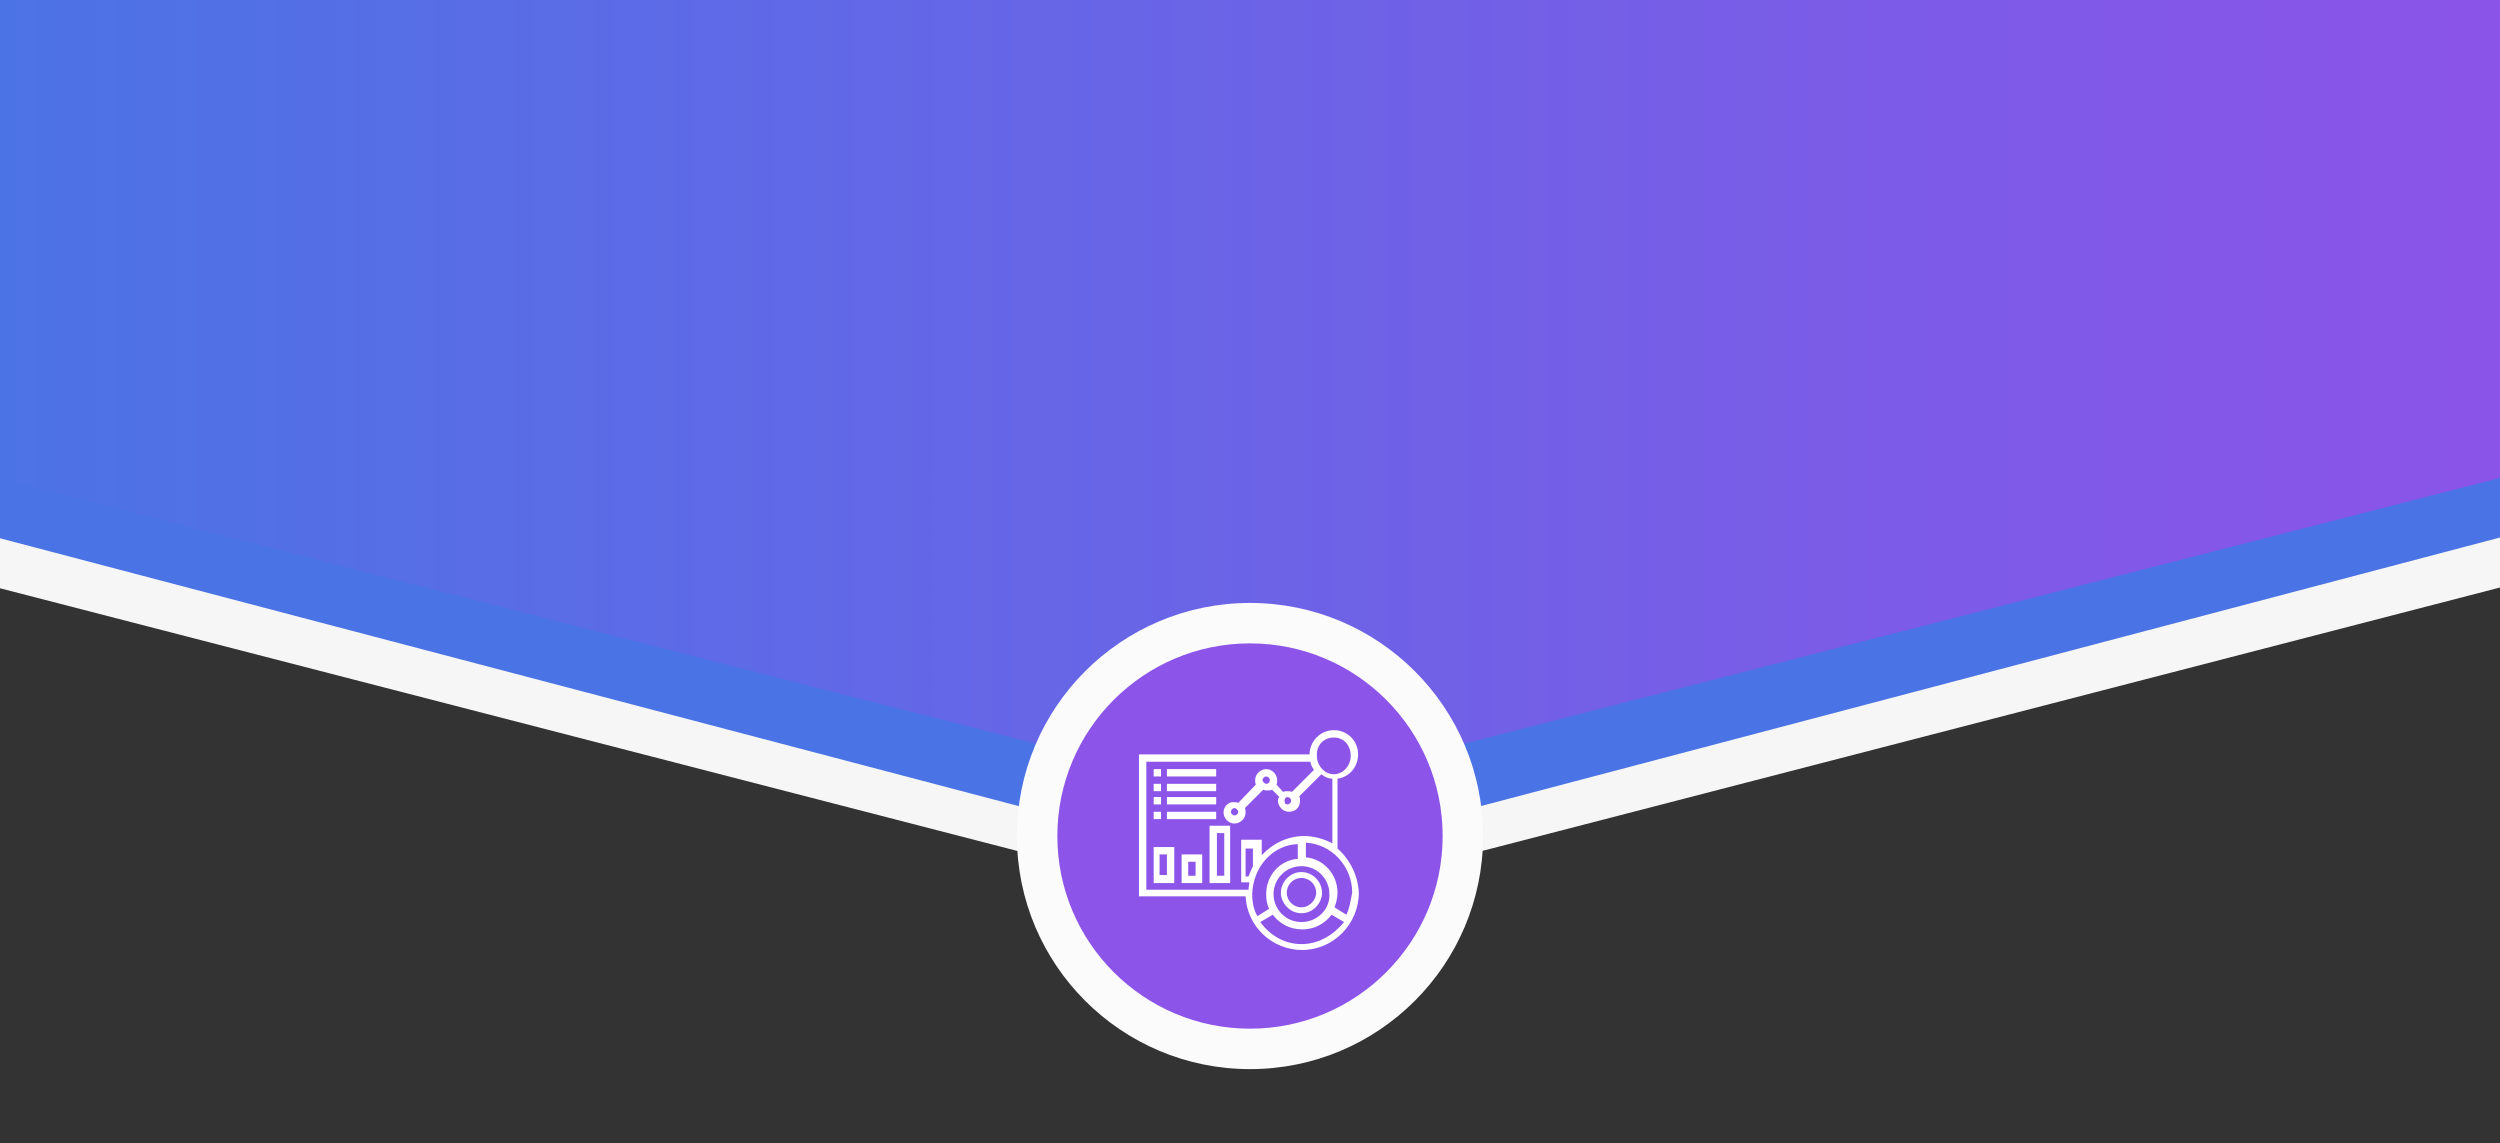 <?xml version="1.0" encoding="utf-8"?>
<!-- Generator: Adobe Illustrator 23.0.5, SVG Export Plug-In . SVG Version: 6.00 Build 0)  -->
<svg version="1.1" id="Layer_1" xmlns="http://www.w3.org/2000/svg" xmlns:xlink="http://www.w3.org/1999/xlink" x="0px" y="0px"
	 viewBox="0 0 340 155.5" style="enable-background:new 0 0 340 155.5;" xml:space="preserve">
<rect x="0" y="0" width="340" height="155.5" fill="#333333" stroke="none"/>
<style type="text/css">
	.st0{fill:#F6F6F6;}
	.st1{fill:#4A73E5;}
	.st2{fill:url(#SVGID_1_);}
	.st3{fill:#FBFBFB;}
	.st4{fill:#8D54E9;}
	.st5{fill:#FFFFFF;}
	.st6{fill:none;}
</style>
<polygon class="st0" points="-0.4,0 340,0 340,79.9 170,123.9 -0.4,79.9 "/>
<polygon class="st1" points="-0.4,0 340,0 340,73.1 170,117.9 -0.4,73.1 "/>
<linearGradient id="SVGID_1_" gradientUnits="userSpaceOnUse" x1="-0.4" y1="-624.716" x2="340" y2="-624.716" gradientTransform="matrix(1 0 0 1 0 679.016)">
	<stop  offset="0" style="stop-color:#4C73E6"/>
	<stop  offset="0.986" style="stop-color:#8A54E8"/>
</linearGradient>
<polygon class="st2" points="-0.4,0 340,0 340,65 170,108.6 -0.4,65 "/>
<g>
	<g>
		<circle class="st3" cx="170" cy="113.7" r="31.7"/>
	</g>
</g>
<circle class="st4" cx="170" cy="113.7" r="26.2"/>
<g>
	<path class="st5" d="M183.1,124.4l-1.6-1c0.2-0.6,0.4-1.2,0.4-2c0-2.5-1.9-4.6-4.3-4.8v-2c3.5,0.2,6.3,3.2,6.3,6.8
		C183.7,122.4,183.5,123.7,183.1,124.4z M177,128.4c-2.3,0-4.3-1.2-5.6-3l1.7-1c0.9,1.2,2.3,2,4,2c1.6,0,3-0.7,4-2l1.7,1
		C181.4,127.1,179.4,128.4,177,128.4z M176.5,114.8v2c-2.5,0.2-4.3,2.3-4.3,4.8c0,0.7,0.1,1.4,0.4,2l-1.6,1c-0.5-0.9-0.7-1.9-0.7-3
		C170.4,117.9,173.1,114.9,176.5,114.8z M170.4,117.8c-0.2,0.4-0.4,0.9-0.6,1.4h-0.4v-3.8h1V117.8z M177,125.4
		c-2.1,0-3.8-1.7-3.8-3.8s1.7-3.8,3.8-3.8s3.8,1.7,3.8,3.8C180.9,123.7,179.1,125.4,177,125.4z M168.4,110.4c0,0.2-0.2,0.5-0.5,0.5
		c-0.2,0-0.5-0.2-0.5-0.5c0-0.2,0.2-0.5,0.5-0.5C168.1,109.9,168.4,110.2,168.4,110.4z M171.7,106.1c0-0.2,0.2-0.5,0.5-0.5
		c0.2,0,0.5,0.2,0.5,0.5c0,0.3-0.2,0.5-0.5,0.5C172,106.6,171.7,106.3,171.7,106.1z M175.1,108.4c0.2,0,0.5,0.2,0.5,0.5
		c0,0.2-0.2,0.5-0.5,0.5c-0.3,0-0.4-0.2-0.4-0.5C174.7,108.7,174.8,108.4,175.1,108.4z M155.9,103.6h22.3c0.1,0.4,0.2,0.7,0.5,1.1
		l-3,3c-0.2-0.1-0.4-0.1-0.6-0.1s-0.4,0-0.6,0.1l-0.9-1c0.1-0.2,0.1-0.4,0.1-0.6c0-0.7-0.6-1.5-1.5-1.5c-0.7,0-1.5,0.6-1.5,1.5
		c0,0.2,0,0.4,0.1,0.6l-2.4,2.5c-0.2-0.1-0.4-0.1-0.6-0.1c-0.6-0.1-1.4,0.5-1.4,1.4c0,0.7,0.6,1.5,1.5,1.5c0.7,0,1.5-0.6,1.5-1.5
		c0-0.2,0-0.4-0.1-0.6l2.5-2.5c0.2,0.1,0.4,0.1,0.6,0.1c0.2,0,0.4,0,0.6-0.1l1,1c-0.2,0.2-0.2,0.3-0.2,0.5c0,0.7,0.6,1.5,1.5,1.5
		c0.9,0,1.5-0.6,1.5-1.5c0-0.2,0-0.4-0.1-0.6l3-3c0.5,0.4,1,0.6,1.5,0.6v8.8c-1.1-0.6-2.5-1-3.8-1c-2.3,0-4.3,1-5.8,2.6v-2.1h-2.8
		v5.8h1.1c0,0.4-0.1,0.6-0.1,1h-13.9V103.6z M181.4,100.3c1.4,0,2.3,1.1,2.3,2.5c0,1.4-1.1,2.5-2.3,2.5c-1.2,0-2.3-1.1-2.3-2.5
		C179,101.4,180,100.3,181.4,100.3z M181.9,115.4v-9.5c1.6-0.2,2.8-1.6,2.8-3.3c0-1.9-1.5-3.3-3.3-3.3c-1.8,0-3.3,1.5-3.3,3.3h-23.2
		v19.3h14.5c0.2,4.1,3.6,7.3,7.7,7.3c4.2,0,7.7-3.5,7.7-7.8C184.7,119.1,183.6,116.9,181.9,115.4z"/>
	<path class="st5" d="M177,123.4c-1.1,0-2-0.9-2-2c0-1.1,0.9-2,2-2s2,0.9,2,2C179,122.4,178.1,123.4,177,123.4z M177,118.6
		c-1.6,0-2.8,1.4-2.8,2.8c0,1.4,1.2,2.8,2.8,2.8s2.8-1.4,2.8-2.8C179.8,120,178.6,118.6,177,118.6z"/>
	<rect x="156.9" y="104.6" class="st5" width="1" height="1"/>
	<rect x="158.7" y="104.6" class="st5" width="6.7" height="1"/>
	<rect x="156.9" y="106.6" class="st5" width="1" height="1"/>
	<rect x="158.7" y="106.6" class="st5" width="6.7" height="1"/>
	<rect x="156.9" y="108.4" class="st5" width="1" height="1"/>
	<rect x="158.7" y="108.4" class="st5" width="6.7" height="1"/>
	<rect x="156.9" y="110.4" class="st5" width="1" height="1"/>
	<rect x="158.7" y="110.4" class="st5" width="6.7" height="1"/>
	<path class="st5" d="M157.7,116.2h1v2.8h-1V116.2z M156.9,120.1h2.8v-4.9h-2.8V120.1z"/>
	<path class="st5" d="M161.6,117.2h1v1.9h-1V117.2z M160.7,120.1h2.8v-3.9h-2.8V120.1z"/>
	<path class="st5" d="M165.5,113.3h1v5.8h-1V113.3z M164.5,120.1h2.8v-7.8h-2.8V120.1z"/>
	<rect x="154.4" y="98.8" class="st6" width="30.9" height="31"/>
</g>
</svg>
